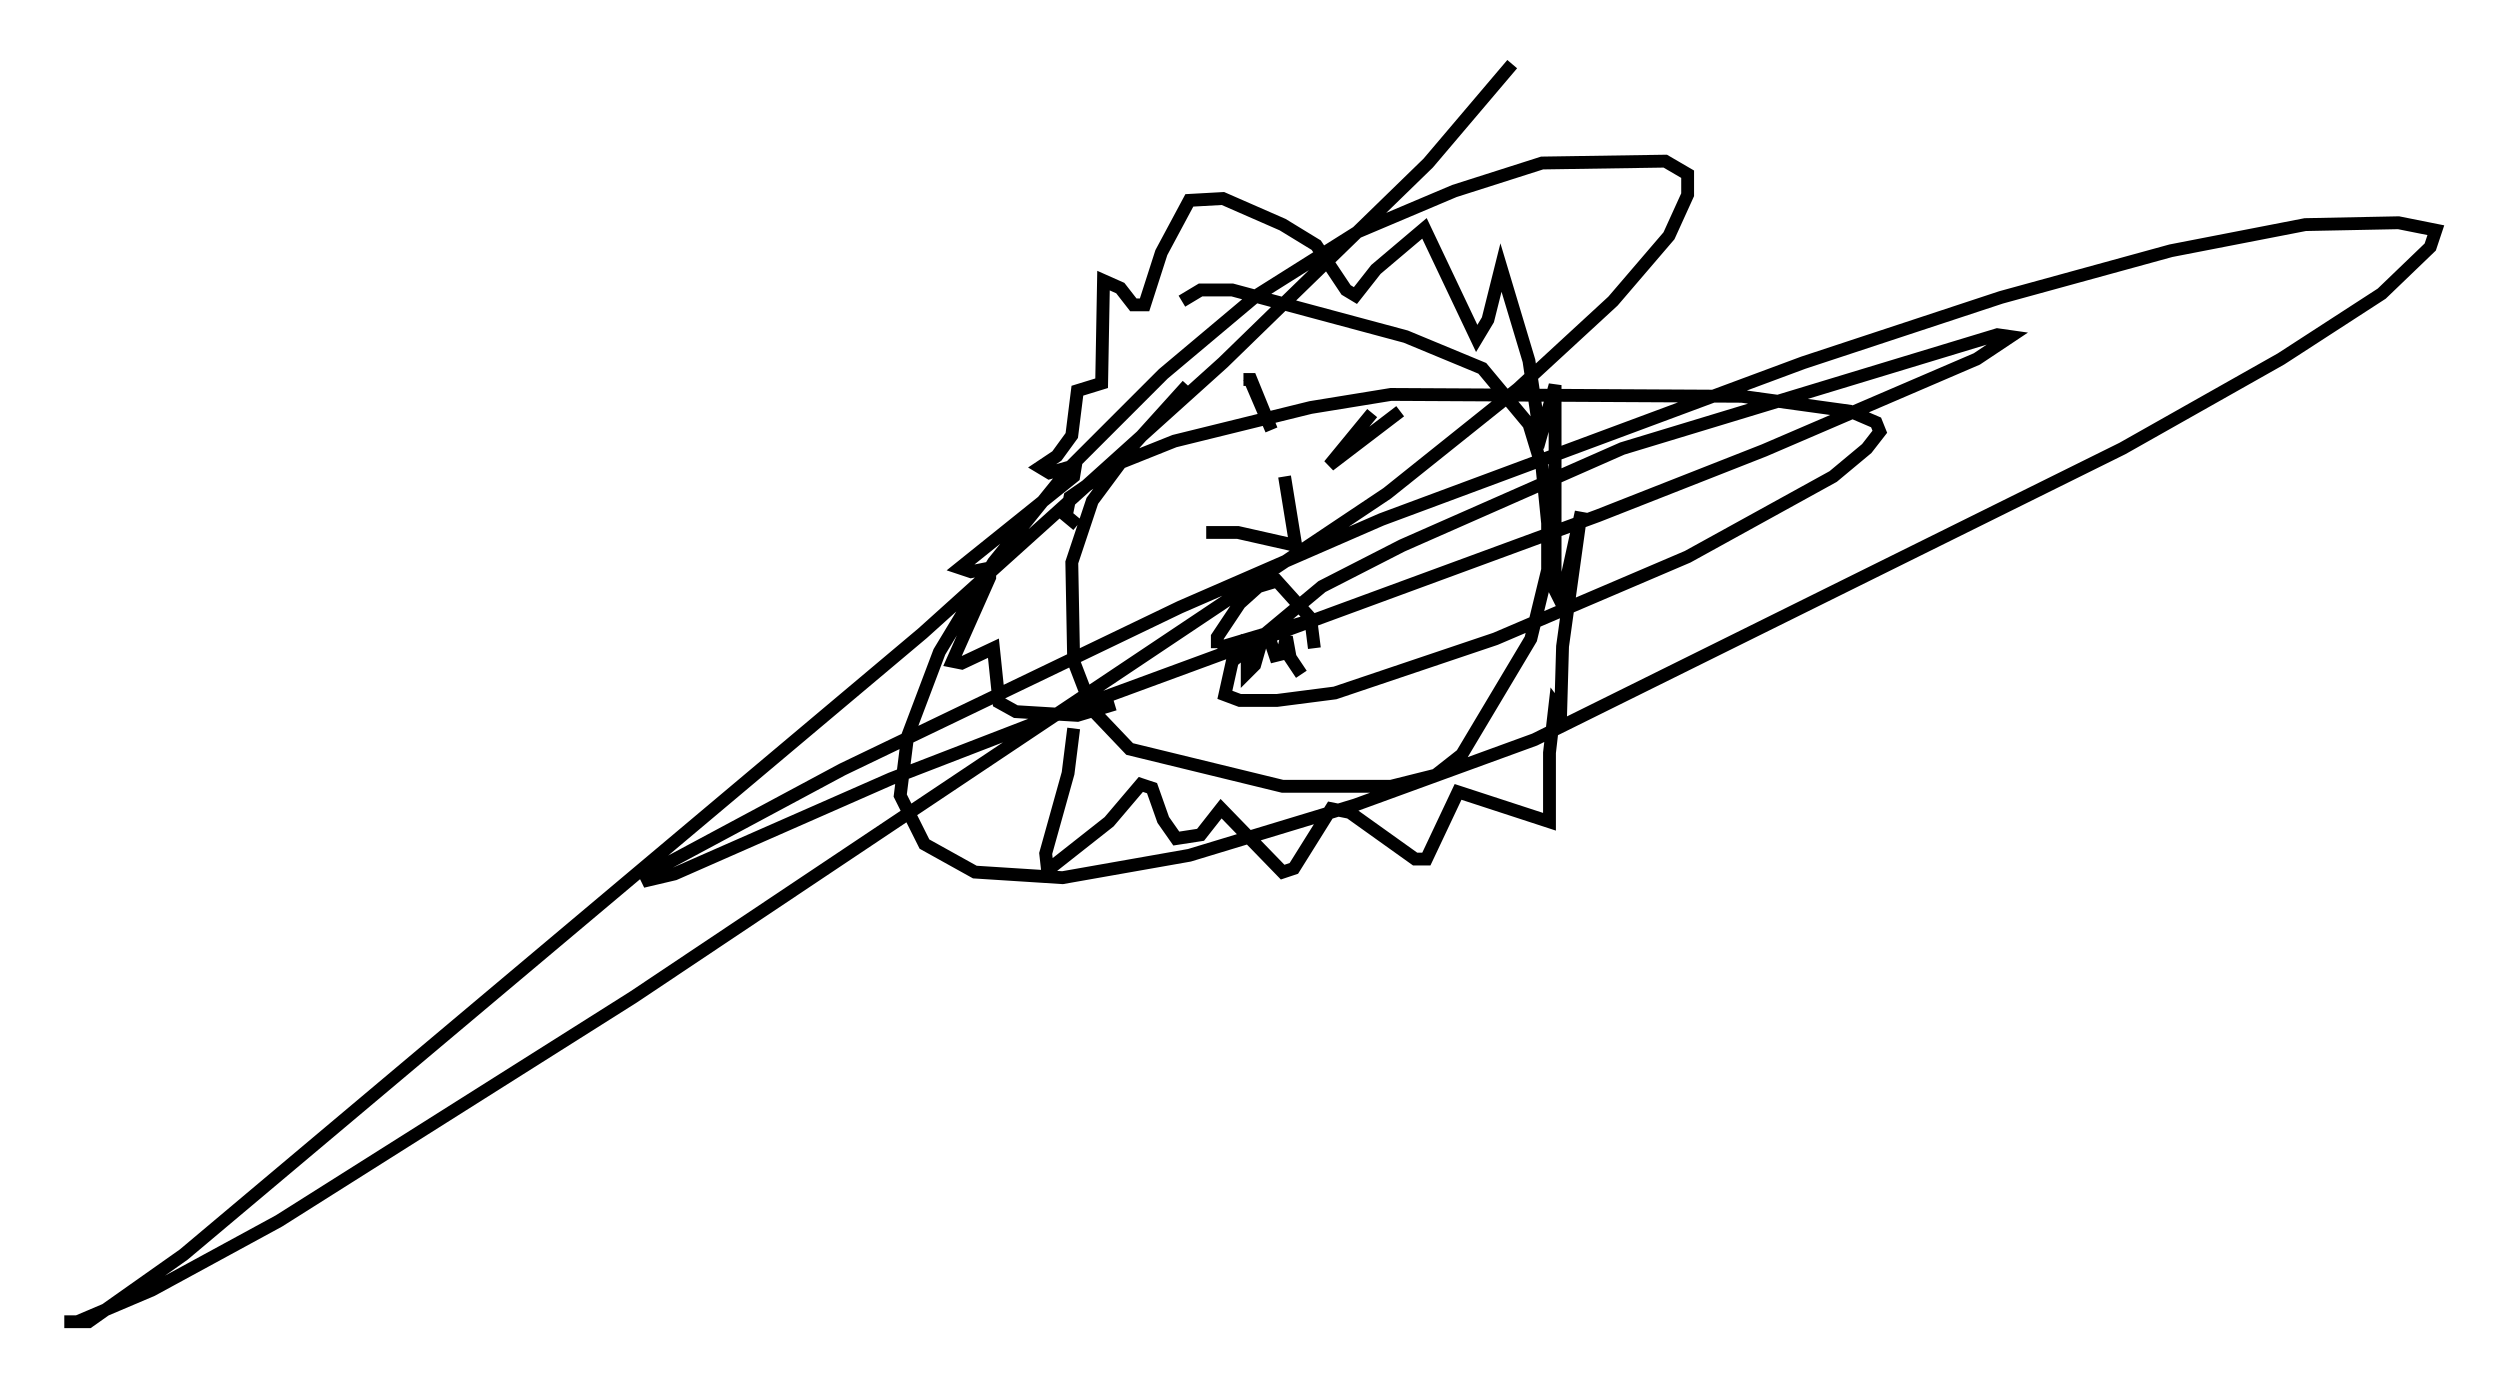 <?xml version="1.0" encoding="utf-8" ?>
<svg baseProfile="full" height="107.899" version="1.1" width="194.614" xmlns="http://www.w3.org/2000/svg" xmlns:ev="http://www.w3.org/2001/xml-events" xmlns:xlink="http://www.w3.org/1999/xlink"><defs /><rect fill="white" height="107.899" width="194.614" x="0" y="0" /><path d="M101.592, 22.285 m-9.151, 7.698 l-4.067, 4.503 -3.341, 4.503 l-1.598, 4.793 0.145, 7.698 l1.453, 3.777 2.905, 3.05 l11.911, 2.905 8.425, 0.0 l3.486, -0.872 2.034, -1.598 l5.374, -9.006 1.307, -5.374 l0.0, -3.631 -0.436, -4.358 l-1.017, -3.341 -3.631, -4.358 l-5.955, -2.469 -13.508, -3.631 l-2.469, 0.0 -1.453, 0.872 m-8.425, 33.263 l-0.436, 3.486 -1.743, 6.246 l0.145, 1.307 4.793, -3.777 l2.469, -2.905 0.872, 0.291 l0.872, 2.469 1.017, 1.453 l1.888, -0.291 1.598, -2.034 l4.793, 4.939 0.872, -0.291 l2.905, -4.648 1.453, 0.291 l5.084, 3.631 0.872, 0.0 l2.469, -5.229 7.117, 2.324 l0.0, -5.374 0.436, -3.777 l0.436, 0.581 0.145, -5.084 l1.453, -10.458 -1.307, 5.955 l-0.436, 0.726 -0.291, -0.581 l0.0, -15.978 -1.017, 3.631 l-0.291, -0.581 -0.726, -4.939 l-2.179, -7.263 -1.017, 4.067 l-0.872, 1.453 -4.067, -8.57 l-3.777, 3.196 -1.598, 2.034 l-0.726, -0.436 -2.324, -3.486 l-2.615, -1.598 -4.648, -2.034 l-2.615, 0.145 -2.179, 4.067 l-1.307, 4.067 -0.872, 0.0 l-1.017, -1.307 -1.307, -0.581 l-0.145, 7.989 -1.888, 0.581 l-0.436, 3.486 -1.162, 1.598 l-1.307, 0.872 0.726, 0.436 l2.034, -0.581 -0.145, 0.872 l-8.86, 7.117 0.872, 0.291 l1.453, -0.291 0.0, 0.726 l-2.905, 6.536 0.726, 0.145 l2.469, -1.162 0.436, 4.212 l1.307, 0.726 4.793, 0.291 l2.905, -0.872 m10.022, -25.274 l0.581, 0.0 1.598, 3.922 l-1.743, -4.067 m11.765, 2.615 l-5.52, 4.212 3.341, -4.067 m-12.056, 18.302 l0.0, -0.872 1.743, -2.615 l1.453, -1.307 1.453, -0.436 l2.615, 2.905 0.291, 2.324 m-7.553, 0.0 l6.827, -2.034 m-5.374, 1.162 l0.872, 1.598 0.0, 1.162 l0.581, -0.581 0.581, -2.034 l0.581, 0.0 0.436, 1.307 l0.581, -0.145 0.291, -1.307 l0.291, 1.598 0.872, 1.307 m-1.307, -15.397 l0.872, 5.374 -4.503, -1.017 l-2.469, 0.0 m23.821, -36.458 l-6.536, 7.698 -15.978, 15.542 l-23.385, 21.061 -57.519, 48.369 l-7.408, 5.229 -1.888, 0.0 l1.017, 0.0 5.81, -2.469 l9.877, -5.374 27.598, -17.43 l58.681, -39.218 10.168, -8.134 l7.408, -6.827 4.358, -5.084 l1.453, -3.196 0.0, -1.598 l-1.743, -1.017 -9.587, 0.145 l-6.827, 2.179 -7.553, 3.196 l-7.844, 4.939 -7.263, 6.101 l-7.117, 7.117 -6.101, 7.553 l-4.212, 6.972 -2.469, 6.536 l-0.581, 4.648 1.888, 3.777 l3.922, 2.179 6.827, 0.436 l9.877, -1.743 12.927, -3.922 l13.944, -5.084 45.754, -22.659 l12.346, -6.972 7.844, -5.084 l3.777, -3.631 0.436, -1.307 l-2.905, -0.581 -7.263, 0.145 l-10.458, 2.034 -13.218, 3.631 l-15.397, 5.084 -32.827, 12.201 l-15.687, 6.827 -26.29, 12.637 l-14.089, 7.553 -1.453, 1.162 l2.469, -0.581 16.849, -7.408 l12.782, -4.939 42.268, -15.542 l12.927, -5.084 16.559, -7.117 l2.615, -1.743 -1.017, -0.145 l-29.195, 8.86 -17.14, 7.553 l-6.246, 3.196 -6.972, 5.81 l-0.581, 2.615 1.162, 0.436 l2.905, 0.0 4.503, -0.581 l12.492, -4.212 14.961, -6.391 l11.33, -6.246 2.615, -2.179 l1.017, -1.307 -0.291, -0.726 l-2.034, -0.872 -8.425, -1.162 l-27.307, -0.145 -6.246, 1.017 l-10.603, 2.615 -4.358, 1.743 l-3.777, 2.615 -0.291, 1.453 l0.872, 0.726 " fill="none" stroke="black" stroke-width="1" /></svg>